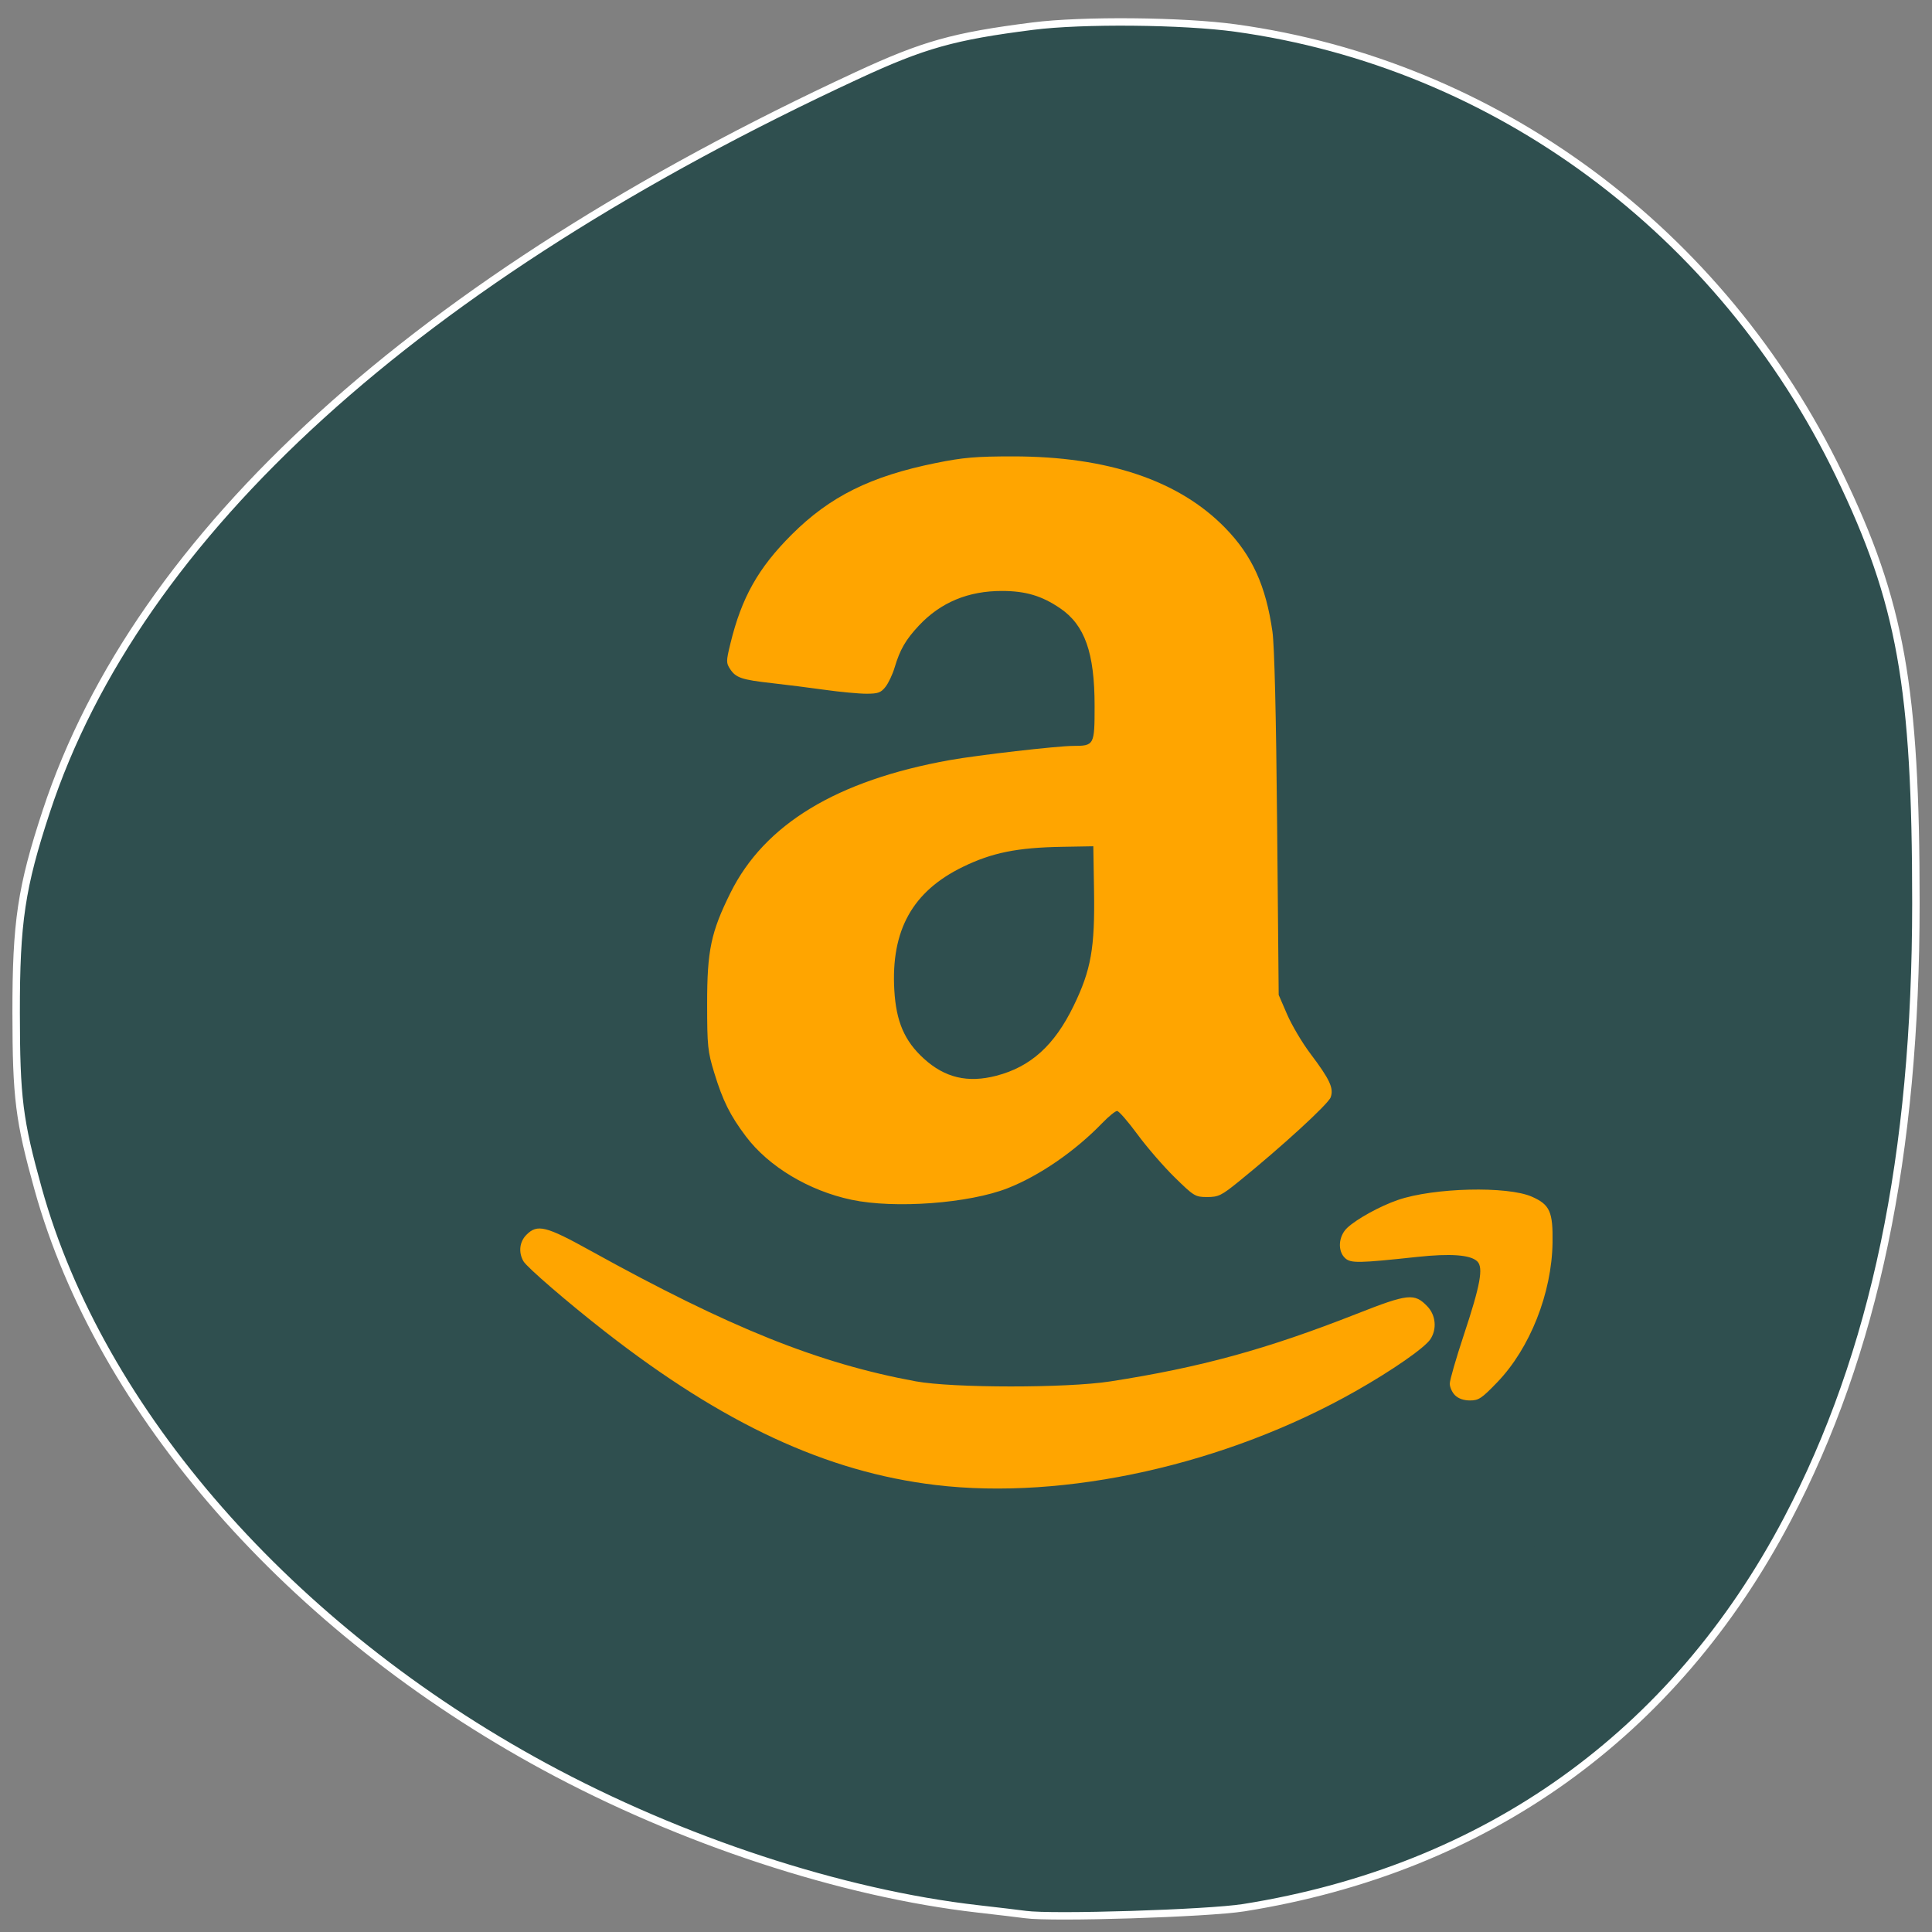 <svg xmlns="http://www.w3.org/2000/svg" viewBox="0 0 256 256"><rect x="0" y="0" width="256" height="256" fill="#808080" stroke="none"/><g transform="matrix(0.988 0 0 0.984 1.422 -781.16)"><path d="m 136.06 1051.67 c -0.833 -0.114 -3.674 -0.454 -6.313 -0.755 -18.286 -2.085 -39.862 -9.198 -58.2 -19.19 c -34.05 -18.544 -59.56 -47.769 -67.867 -77.75 -2.567 -9.261 -2.944 -12.289 -2.954 -23.739 -0.011 -12.199 0.689 -16.897 4.04 -27.12 12.259 -37.422 49.84 -71.67 108.74 -99.09 c 8.923 -4.154 12.933 -5.285 23.566 -6.644 6.648 -0.85 20.17 -0.722 27.22 0.257 34.863 4.839 65.18 27.364 80.94 60.15 8.254 17.16 10.282 28.556 10.278 57.723 -0.005 33.958 -5.534 60.56 -17.235 82.919 -15.195 29.04 -40.4 47.12 -72.919 52.32 -4.792 0.766 -25.644 1.422 -29.29 0.922 z m 19.435 -64.984 c 4.788 -2.446 5.191 -4.482 4.973 -25.07 -0.163 -15.364 -0.172 -15.478 -1.408 -17.636 -0.684 -1.194 -2.048 -2.672 -3.03 -3.283 -1.767 -1.099 -2.061 -1.113 -26.28 -1.275 -26.23 -0.175 -28.554 -0.009 -30.949 2.212 -2.954 2.739 -2.94 2.624 -2.782 22.584 l 0.144 18.299 l 1.213 1.7 c 0.667 0.935 2.144 2.123 3.283 2.641 1.929 0.876 3.789 0.941 27.343 0.951 25.22 0.011 25.277 0.01 27.497 -1.125 z m -65.57 -34.36 c 0.165 -8.171 0.258 -8.886 1.458 -11.217 0.82 -1.592 2.18 -3.135 3.772 -4.278 l 2.49 -1.788 h 30.32 h 30.32 l 2.141 1.392 c 2.582 1.678 4.446 4.376 5.145 7.447 0.285 1.25 0.523 5.656 0.53 9.792 l 0.012 7.519 l 5.935 -0.262 c 4.364 -0.193 6.69 -0.55 8.79 -1.35 5.452 -2.078 9.926 -6.534 12.135 -12.09 1.087 -2.734 1.144 -3.611 1.32 -20.659 0.109 -10.551 -0.025 -19.15 -0.329 -21.1 -1.301 -8.357 -6.808 -14.773 -14.684 -17.11 -2.026 -0.6 -4.878 -0.813 -10.913 -0.813 h -8.169 l -0.282 3.729 c -0.155 2.051 -0.634 4.41 -1.065 5.243 -1.072 2.073 -3.549 4.059 -5.506 4.415 -0.895 0.163 -12.918 0.229 -26.718 0.146 -24.548 -0.146 -25.12 -0.172 -26.517 -1.206 -2.86 -2.12 -3.698 -4.02 -3.698 -8.362 v -3.966 h -8.495 c -6.087 0 -9.219 0.215 -11.05 0.759 -7.963 2.365 -13.651 8.904 -14.829 17.05 -0.628 4.339 -0.588 33.713 0.051 37.75 1.347 8.513 7.976 15.513 16.229 17.14 1.201 0.236 4.264 0.455 6.806 0.485 l 4.622 0.055 l 0.176 -8.727 z m 61.53 -54.837 c 0.959 -0.514 2.206 -1.553 2.77 -2.309 0.971 -1.3 1.034 -2.205 1.174 -16.763 0.143 -14.921 0.114 -15.447 -0.931 -17.308 -2.224 -3.957 -1.481 -3.849 -26.49 -3.849 -25.01 0 -24.266 -0.108 -26.49 3.849 -1.046 1.861 -1.074 2.389 -0.931 17.218 0.143 14.873 0.179 15.342 1.268 16.869 2.295 3.218 2.178 3.203 26.16 3.216 20.19 0.011 21.849 -0.055 23.47 -0.924 z" style="fill:#2f4f4f;stroke:#fff"/><g transform="matrix(0.369 0 0 0.37 38.17 827.79)" style="fill:#fff"><path d="m 80.11 477.82 c -20.359 -4.368 -37.948 -22.13 -42.24 -42.661 -2.086 -9.982 -2.086 -346.9 0 -356.88 4.34 -20.76 21.953 -38.37 42.714 -42.714 9.98 -2.086 343.1 -2.086 353.08 0 20.76 4.34 38.37 21.953 42.714 42.714 2.086 9.982 2.086 346.9 0 356.88 -4.34 20.76 -21.953 38.37 -42.714 42.714 -9.701 2.028 -344.09 1.978 -353.56 -0.053 z" style="fill:#2f4f4f"/><path d="m 232.6 448.75 c -39.519 -4.747 -76.986 -22.17 -120.07 -55.836 -13.505 -10.553 -28.369 -23.39 -29.627 -25.586 -1.876 -3.273 -1.435 -7.103 1.11 -9.648 3.958 -3.958 7.04 -3.188 23.297 5.826 50.62 28.06 82.85 41.02 118.17 47.521 13.439 2.474 54.879 2.495 70.71 0.036 32.796 -5.093 56.766 -11.674 89.5 -24.573 18.785 -7.401 21.05 -7.642 25.747 -2.74 3.068 3.202 3.535 8.235 1.108 11.938 -2.06 3.144 -13.856 11.353 -27.18 18.915 -47.1 26.729 -105.62 39.81 -152.77 34.15 z m 188.88 -32.655 c -1.044 -1.044 -1.898 -2.943 -1.898 -4.22 0 -1.277 2.309 -9.286 5.131 -17.797 5.966 -17.992 7.145 -24.419 4.894 -26.67 -2.421 -2.421 -9.668 -2.968 -21.889 -1.653 -21.22 2.284 -24.08 2.336 -26.14 0.471 -2.856 -2.585 -2.485 -8.04 0.753 -11.07 3.463 -3.245 11.919 -7.9 18.411 -10.133 13 -4.474 39.779 -5.127 48.686 -1.187 6.524 2.886 7.674 5.444 7.508 16.697 -0.271 18.398 -8.198 38.459 -20.08 50.825 -5.663 5.892 -6.773 6.634 -9.924 6.634 -2.282 0 -4.225 -0.677 -5.446 -1.898 z m -219.29 -71.13 c -15.524 -3.276 -30.16 -12.07 -38.454 -23.1 -5.739 -7.635 -8.37 -12.935 -11.498 -23.17 -2.355 -7.704 -2.557 -9.661 -2.57 -24.97 -0.017 -19.457 1.383 -26.15 8.462 -40.445 12.382 -25.01 38.665 -40.952 79.67 -48.33 10.122 -1.822 39.11 -5.162 44.926 -5.177 7.63 -0.019 7.768 -0.278 7.768 -14.539 0 -19.376 -3.549 -29.438 -12.546 -35.563 -6.643 -4.523 -12.491 -6.271 -21.05 -6.292 -12.323 -0.03 -22.357 4.149 -30.27 12.605 -4.799 5.131 -6.884 8.741 -8.83 15.296 -0.734 2.471 -2.221 5.62 -3.304 6.997 -1.681 2.138 -2.698 2.503 -6.955 2.503 -2.742 0 -9.504 -0.634 -15.03 -1.409 -5.522 -0.775 -14.187 -1.872 -19.255 -2.437 -10.994 -1.226 -13.148 -1.95 -15.225 -5.121 -1.474 -2.25 -1.468 -2.859 0.099 -9.297 4.08 -16.761 10.1 -27.479 22.258 -39.635 13.906 -13.903 28.719 -21.268 52.42 -26.07 9.946 -2.01 14.511 -2.407 27.973 -2.407 34.457 0 60.4 8.76 77.23 26.08 9.76 10.04 14.732 20.98 17.12 37.673 0.729 5.091 1.336 30.03 1.703 70.07 l 0.571 62.17 l 3.074 7.119 c 1.691 3.915 5.482 10.317 8.425 14.227 7.094 9.423 8.567 12.59 7.401 15.907 -0.867 2.464 -17.959 18.15 -33.438 30.688 -6.294 5.098 -7.356 5.619 -11.449 5.619 -4.339 0 -4.791 -0.274 -11.819 -7.167 -4.02 -3.942 -10.113 -10.989 -13.542 -15.661 -3.429 -4.672 -6.752 -8.494 -7.385 -8.494 -0.633 0 -3.054 1.974 -5.382 4.388 -9.873 10.237 -22.824 19.17 -34.37 23.716 -14.08 5.538 -41.01 7.542 -56.745 4.221 z m 52.602 -45.15 c 12.479 -3.25 21.12 -11.07 28.08 -25.435 6.358 -13.11 7.756 -21.03 7.415 -42 l -0.261 -16.08 l -11.39 0.199 c -16.271 0.284 -25.397 2.131 -35.986 7.282 -18.339 8.922 -26.21 23.08 -24.948 44.901 0.66 11.421 3.69 18.467 10.695 24.869 7.669 7.01 15.971 8.979 26.397 6.264 z" style="fill:#ffa500"/></g></g></svg>